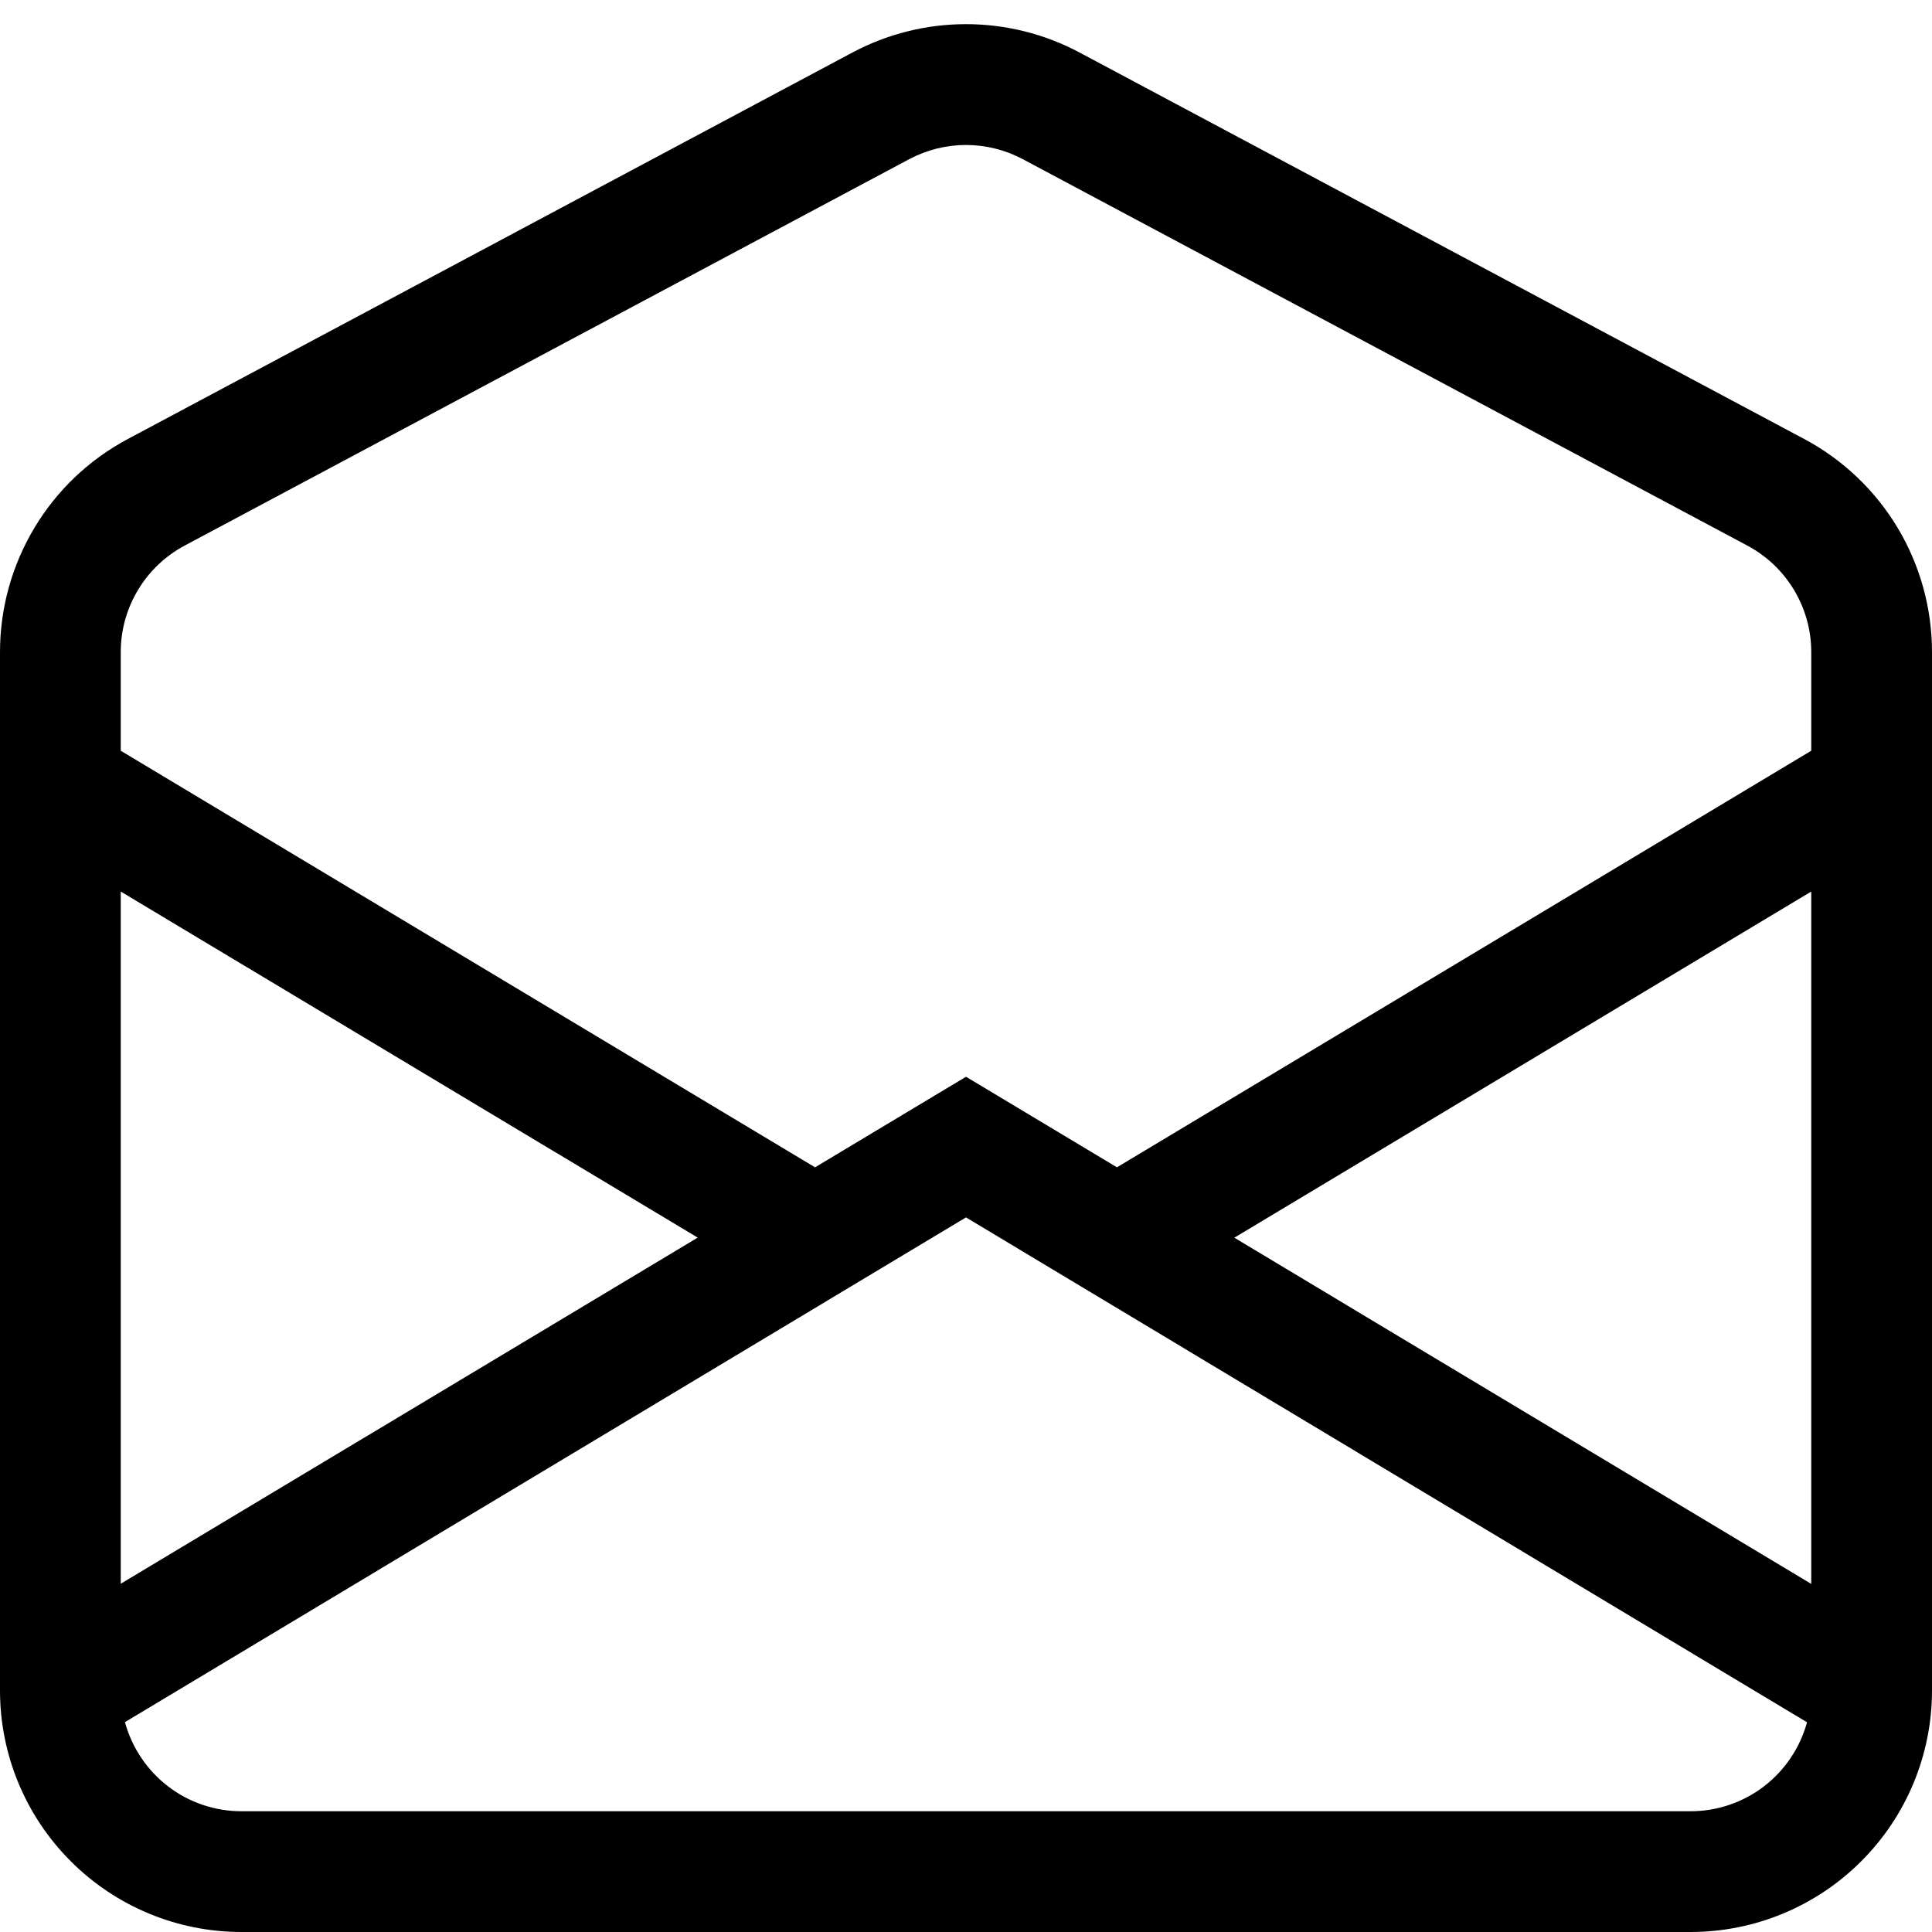 <svg width="24" height="24" viewBox="0 0 24 24" fill="none" xmlns="http://www.w3.org/2000/svg">
<g clip-path="url(#clip0_2_8035)">
<path fill-rule="evenodd" clip-rule="evenodd" d="M12.705 1.977C12.488 1.862 12.246 1.801 12 1.801C11.754 1.801 11.512 1.862 11.295 1.977L2.295 6.777C2.055 6.905 1.854 7.095 1.714 7.329C1.574 7.562 1.5 7.828 1.5 8.1V9.326L10.125 14.501L12 13.376L13.875 14.501L22.5 9.326V8.1C22.5 7.828 22.426 7.562 22.286 7.329C22.146 7.095 21.945 6.905 21.705 6.777L12.705 1.977ZM22.5 11.075L15.333 15.375L22.5 19.676V11.075ZM22.448 21.395L12 15.123L1.552 21.393C1.639 21.711 1.827 21.991 2.089 22.192C2.35 22.392 2.671 22.5 3 22.5H21C21.329 22.5 21.649 22.392 21.911 22.192C22.173 21.991 22.361 21.711 22.448 21.393V21.395ZM1.5 19.674L8.667 15.374L1.5 11.075V19.676V19.674ZM10.588 0.653C11.023 0.421 11.508 0.3 12 0.3C12.492 0.3 12.977 0.421 13.412 0.653L22.412 5.453C22.891 5.708 23.293 6.09 23.573 6.556C23.852 7.023 24 7.556 24 8.1V21C24 21.796 23.684 22.559 23.121 23.121C22.559 23.684 21.796 24 21 24H3C2.204 24 1.441 23.684 0.879 23.121C0.316 22.559 1.50058e-08 21.796 1.50058e-08 21V8.1C-5.437e-05 7.556 0.148 7.023 0.428 6.556C0.707 6.09 1.109 5.708 1.589 5.453L10.588 0.653Z" fill="black"/>
</g>
<defs>
<clipPath id="clip0_2_8035">
<rect width="24" height="24" fill="white"/>
</clipPath>
</defs>
</svg>
